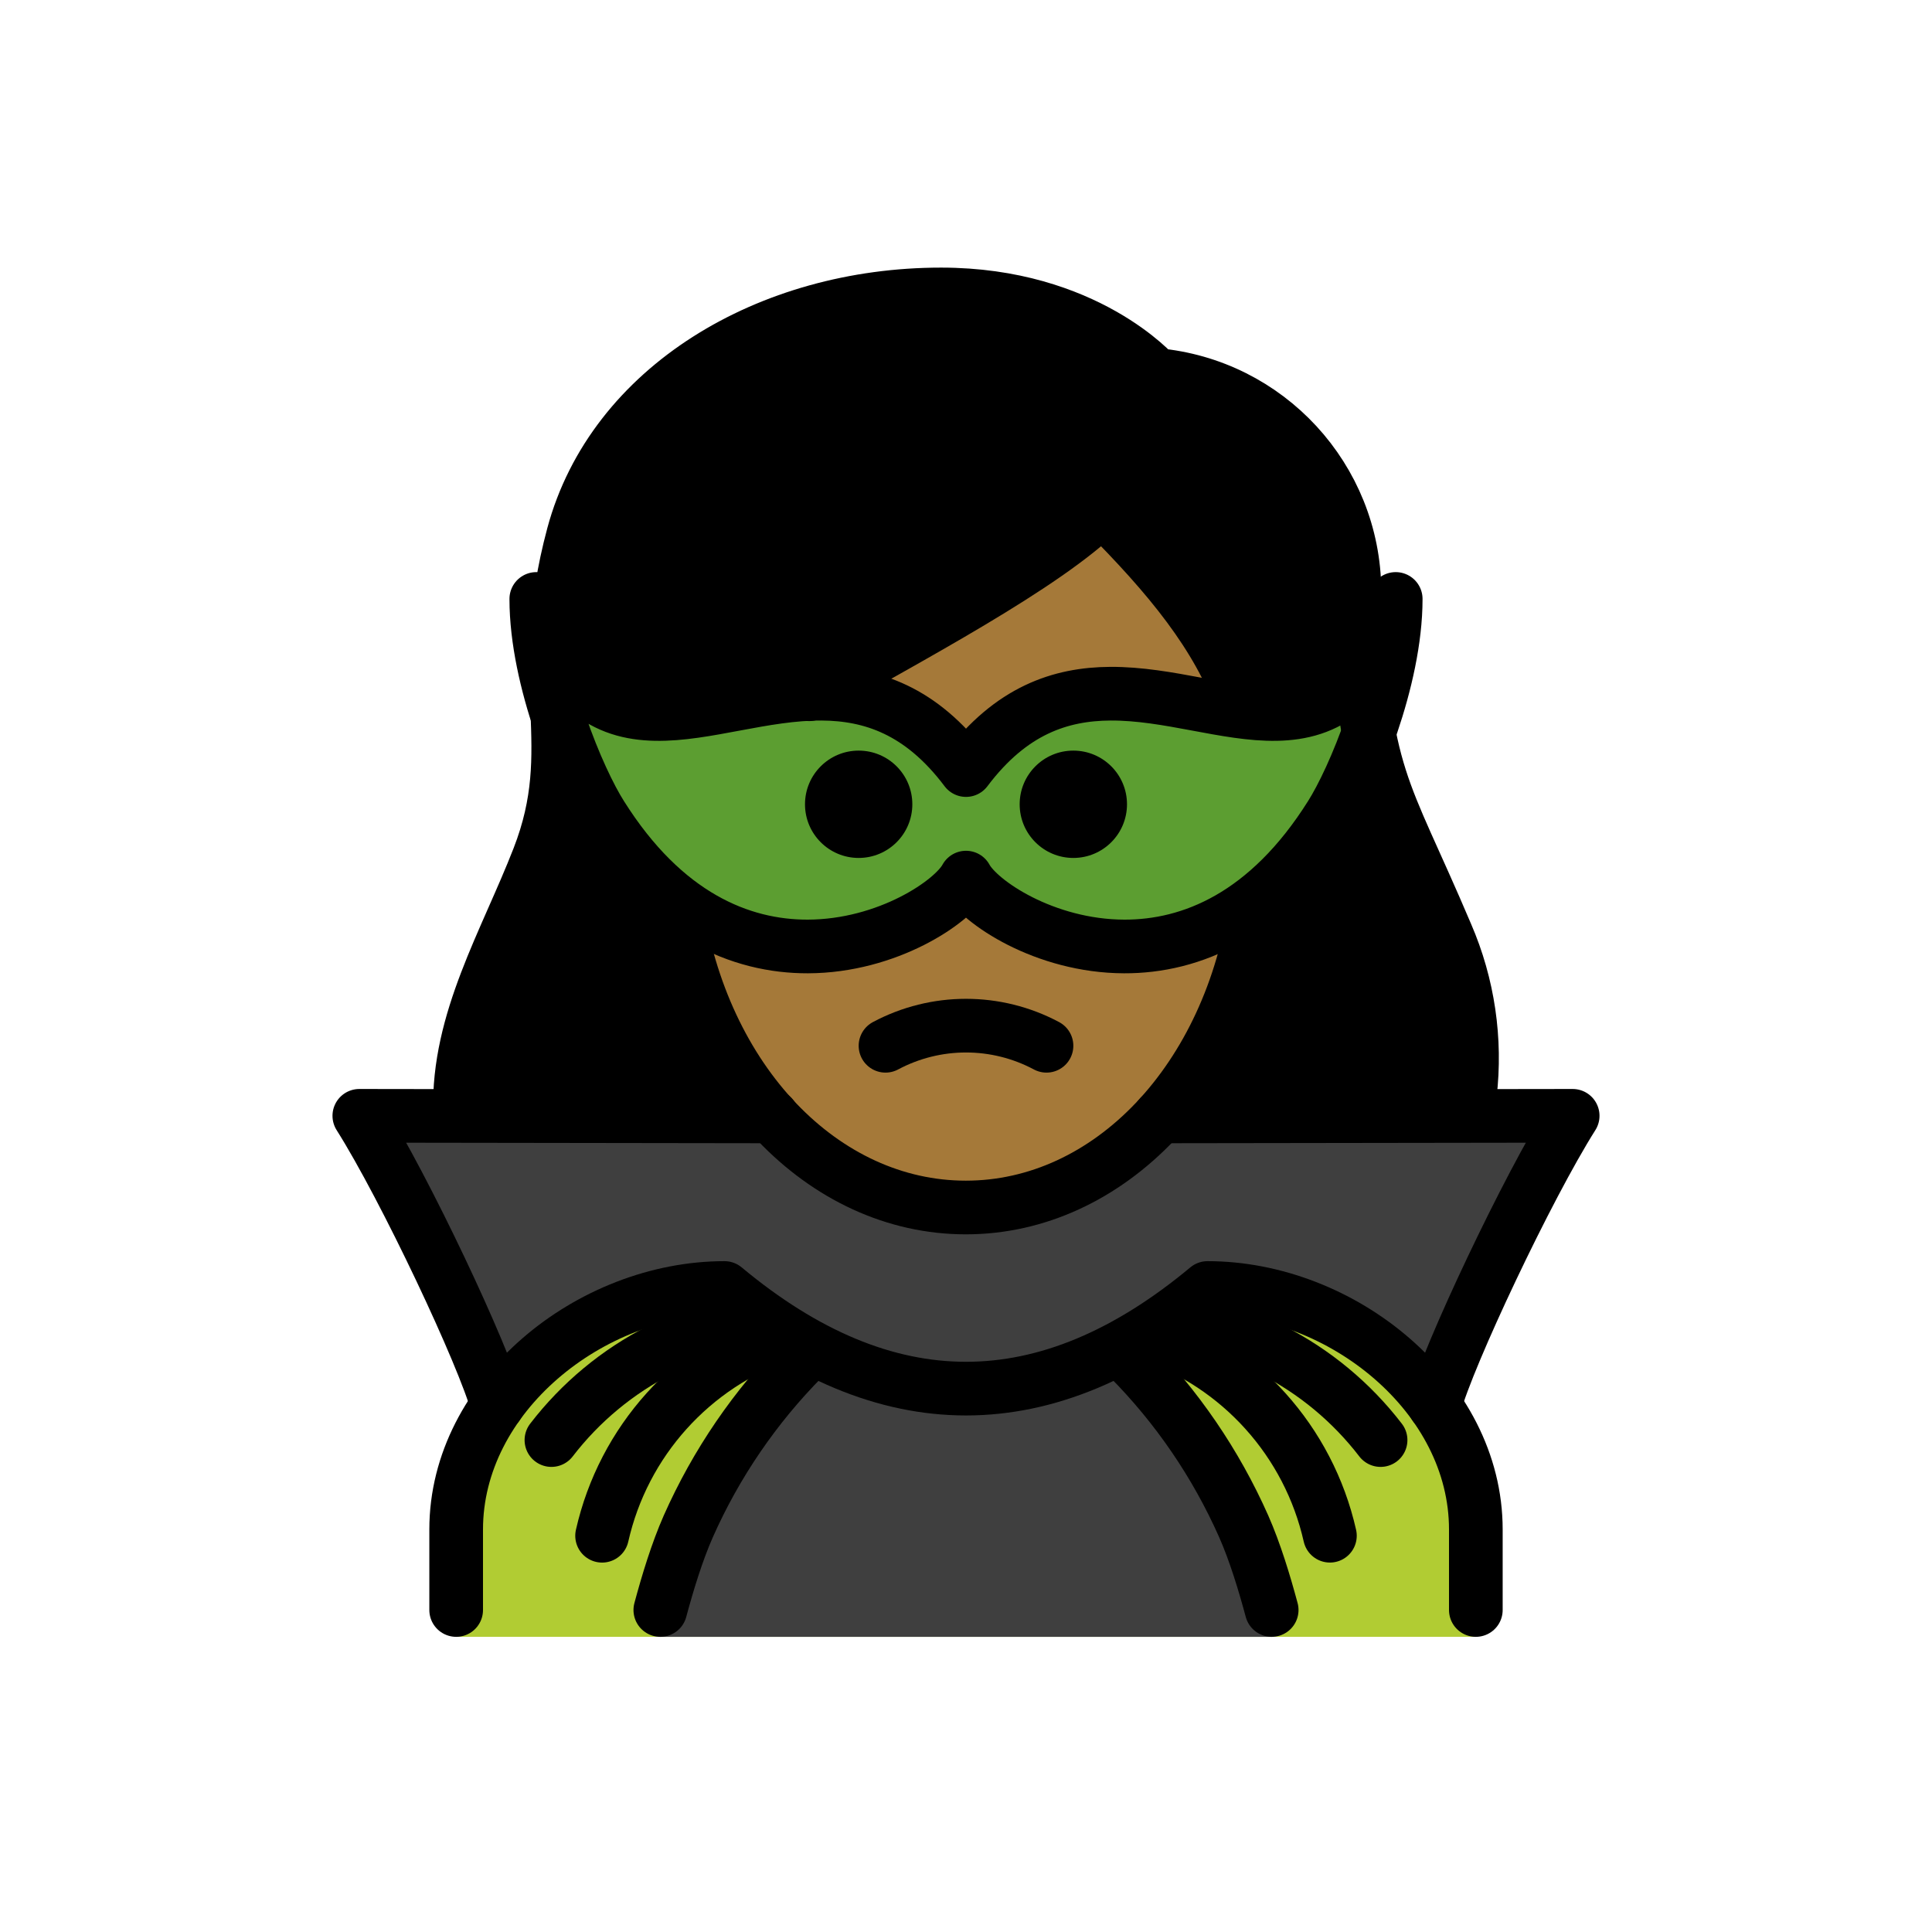 <svg id="emoji" viewBox="0 0 72 72" version="1.1" xmlns="http://www.w3.org/2000/svg">
  <g id="hair">
    <path fill="#000000" d="M18.039,47.408c1.123,1.019,2.339,1.929,3.633,2.719c1.557-1.184,3.414-1.908,5.361-2.09 c6.209,5.013,12.495,5.013,18.7,0c1.514,0.112,2.97,0.635,4.209,1.514c1.053-0.693,2.047-1.472,2.972-2.33 c1.188-0.715,3.125-8.282,0.392-13.025c-0.439-0.853-0.825-1.733-1.157-2.633 c-1.473-3.27-2.023-4.493-2.349-10.524c0.027-3.693-3.794-6.784-7.475-7.093c-0.266-0.018-0.514-0.142-0.689-0.343 c-0.093-0.1-2.408-2.655-7.243-2.655c-6.2,0-11.441,3.382-12.743,8.226c-0.534,2.012-0.725,4.1-0.565,6.176 c0.204,2.019-0.056,4.058-0.761,5.961c-0.248,0.756-0.627,1.463-1.119,2.088 C15.434,37.819,18.232,47.701,18.039,47.408z"/>
  </g>
  <g id="skin">
    <path fill="#a57939" d="M25.185,29.878v0.991C25.185,38.792,29.914,45,35.953,45S46.722,38.792,46.722,30.869 c0-4.82-1.825-7.784-5.422-11.533c-2.905,2.248-5.99,4.248-9.223,5.979C29.36,26.884,25.657,29.012,25.185,29.878 z"/>
  </g>
  <g id="color">
    <path fill="#3F3F3F" d="M35.993,45c-2.752,0-5.289-1.27-7.234-3.409L13.391,41.583 c1.694,2.678,4.644,8.943,5.144,10.79h34.929c0.499-1.843,3.434-8.078,5.131-10.768l-15.373-0.008 C41.278,43.733,38.743,45,35.993,45z"/>
    <path fill="#5C9E31" d="M36,32.706c-0.491,0.913-2.936,2.556-5.891,2.566c-2.494,0.008-5.35-1.146-7.701-4.883 c-0.85-1.336-2.422-5.038-2.422-8.068c1.992,6.75,6.304,3.506,10.637,3.531c1.848,0.011,3.7,0.616,5.377,2.846 c1.677-2.229,3.529-2.835,5.377-2.846c4.333-0.025,8.645,3.219,10.637-3.531c0,3.029-1.572,6.731-2.422,8.068 c-2.35,3.737-5.207,4.892-7.701,4.883C38.936,35.262,36.491,33.619,36,32.706z"/>
    <path fill="#B1CC33" d="M17,61v-4c0-4.994,5.008-9,10-9c6,5,12,5,18,0c4.994,0,10,4.006,10,9v4"/>
    <path fill="#3F3F3F" d="M47.392,61c-0.272-1.012-0.62-3.159-1.043-4.118c-1.037-2.337-2.491-4.466-4.293-6.281H29.944 c-1.801,1.815-3.256,3.944-4.293,6.281c-0.423,0.959-0.771,3.106-1.043,4.118"/>
  </g>
  <g id="line">
    <path fill="none" stroke="#000000" stroke-linecap="round" stroke-linejoin="round" stroke-width="2" d="M54.78,40.776 c0.236-2.023-0.065-4.074-0.874-5.944c-2.404-5.67-3.042-5.643-3.429-12.822c-0.032-4.186-3.236-7.663-7.405-8.037 c0,0-2.6-3-8-3c-6.432,0-12.23,3.466-13.709,8.966c-1.5,5.583,0.345,7.834-1.291,12.034 c-1.217,3.127-3.018,6.064-2.928,9.437"/>
    <path fill="none" stroke="#000000" stroke-linejoin="round" stroke-width="2" d="M25.185,33.665 C26.153,40.296,30.681,45,35.993,45c5.336,0,9.882-4.746,10.822-11.424"/>
    <path fill="none" stroke="#000000" stroke-linecap="round" stroke-linejoin="round" stroke-width="2" d="M46.288,26.191 c-0.923-2.519-2.662-4.665-5.215-7.218c-2.117,2.117-7.282,4.816-10.916,6.9"/>
    <path fill="none" stroke="#000000" stroke-linecap="round" stroke-linejoin="round" stroke-width="2" d="M39,38.973 c-1.875-1-4.125-1-6,0"/>
    <path fill="#000" d="M42,29.973c0,1.105-0.895,2-2,2s-2-0.895-2-2s0.895-2,2-2S42,28.868,42,29.973"/>
    <path fill="#000" d="M34,29.973c0,1.105-0.895,2-2,2c-1.105,0-2-0.895-2-2s0.895-2,2-2C33.105,27.973,34,28.868,34,29.973"/>
    <path fill="none" stroke="#000000" stroke-linecap="round" stroke-linejoin="round" stroke-width="2" d="M28.773,41.605 L13.391,41.583c1.694,2.678,4.644,8.943,5.144,10.79"/>
    <path fill="none" stroke="#000000" stroke-linecap="round" stroke-miterlimit="10" stroke-width="2" d="M20.55,53.667 c1.082-1.408,2.465-2.555,4.048-3.359c1.042-0.525,2.157-0.892,3.307-1.088"/>
    <path fill="none" stroke="#000000" stroke-linecap="round" stroke-miterlimit="10" stroke-width="2" d="M29.209,49.707 c-3.413,1.16-5.977,4.01-6.771,7.526"/>
    <path fill="none" stroke="#000000" stroke-linecap="round" stroke-miterlimit="10" stroke-width="2" d="M29.944,50.601 c-1.801,1.815-3.256,3.944-4.293,6.281c-0.423,0.959-0.771,2.106-1.043,3.118"/>
    <path fill="none" stroke="#000000" stroke-linejoin="round" stroke-width="2" d="M36,32.706 c-0.491,0.913-2.936,2.556-5.891,2.566c-2.494,0.008-5.35-1.146-7.701-4.883c-0.85-1.336-2.422-5.038-2.422-8.068 c1.992,6.75,6.304,3.506,10.637,3.531c1.848,0.011,3.7,0.616,5.377,2.846c1.677-2.229,3.529-2.835,5.377-2.846 c4.333-0.025,8.645,3.219,10.637-3.531c0,3.029-1.572,6.731-2.422,8.068c-2.35,3.737-5.207,4.892-7.701,4.883 C38.936,35.262,36.491,33.619,36,32.706z"/>
    <path fill="none" stroke="#000000" stroke-linecap="round" stroke-linejoin="round" stroke-width="2" d="M17,60v-3 c0-4.994,5.008-9,10-9c6,5,12,5,18,0c4.994,0,10,4.006,10,9v3"/>
    <path fill="none" stroke="#000000" stroke-linecap="round" stroke-linejoin="round" stroke-width="2" d="M53.465,52.373 c0.501-1.847,3.45-8.112,5.144-10.79L43.227,41.605"/>
    <path fill="none" stroke="#000000" stroke-linecap="round" stroke-miterlimit="10" stroke-width="2" d="M44.095,49.22 c1.15,0.196,2.265,0.563,3.307,1.088c1.583,0.803,2.966,1.951,4.048,3.359"/>
    <path fill="none" stroke="#000000" stroke-linecap="round" stroke-miterlimit="10" stroke-width="2" d="M49.562,57.232 c-0.794-3.516-3.358-6.366-6.771-7.526"/>
    <path fill="none" stroke="#000000" stroke-linecap="round" stroke-miterlimit="10" stroke-width="2" d="M47.392,60 c-0.272-1.012-0.62-2.159-1.043-3.118c-1.037-2.337-2.491-4.466-4.293-6.281"/>
  </g>
</svg>
